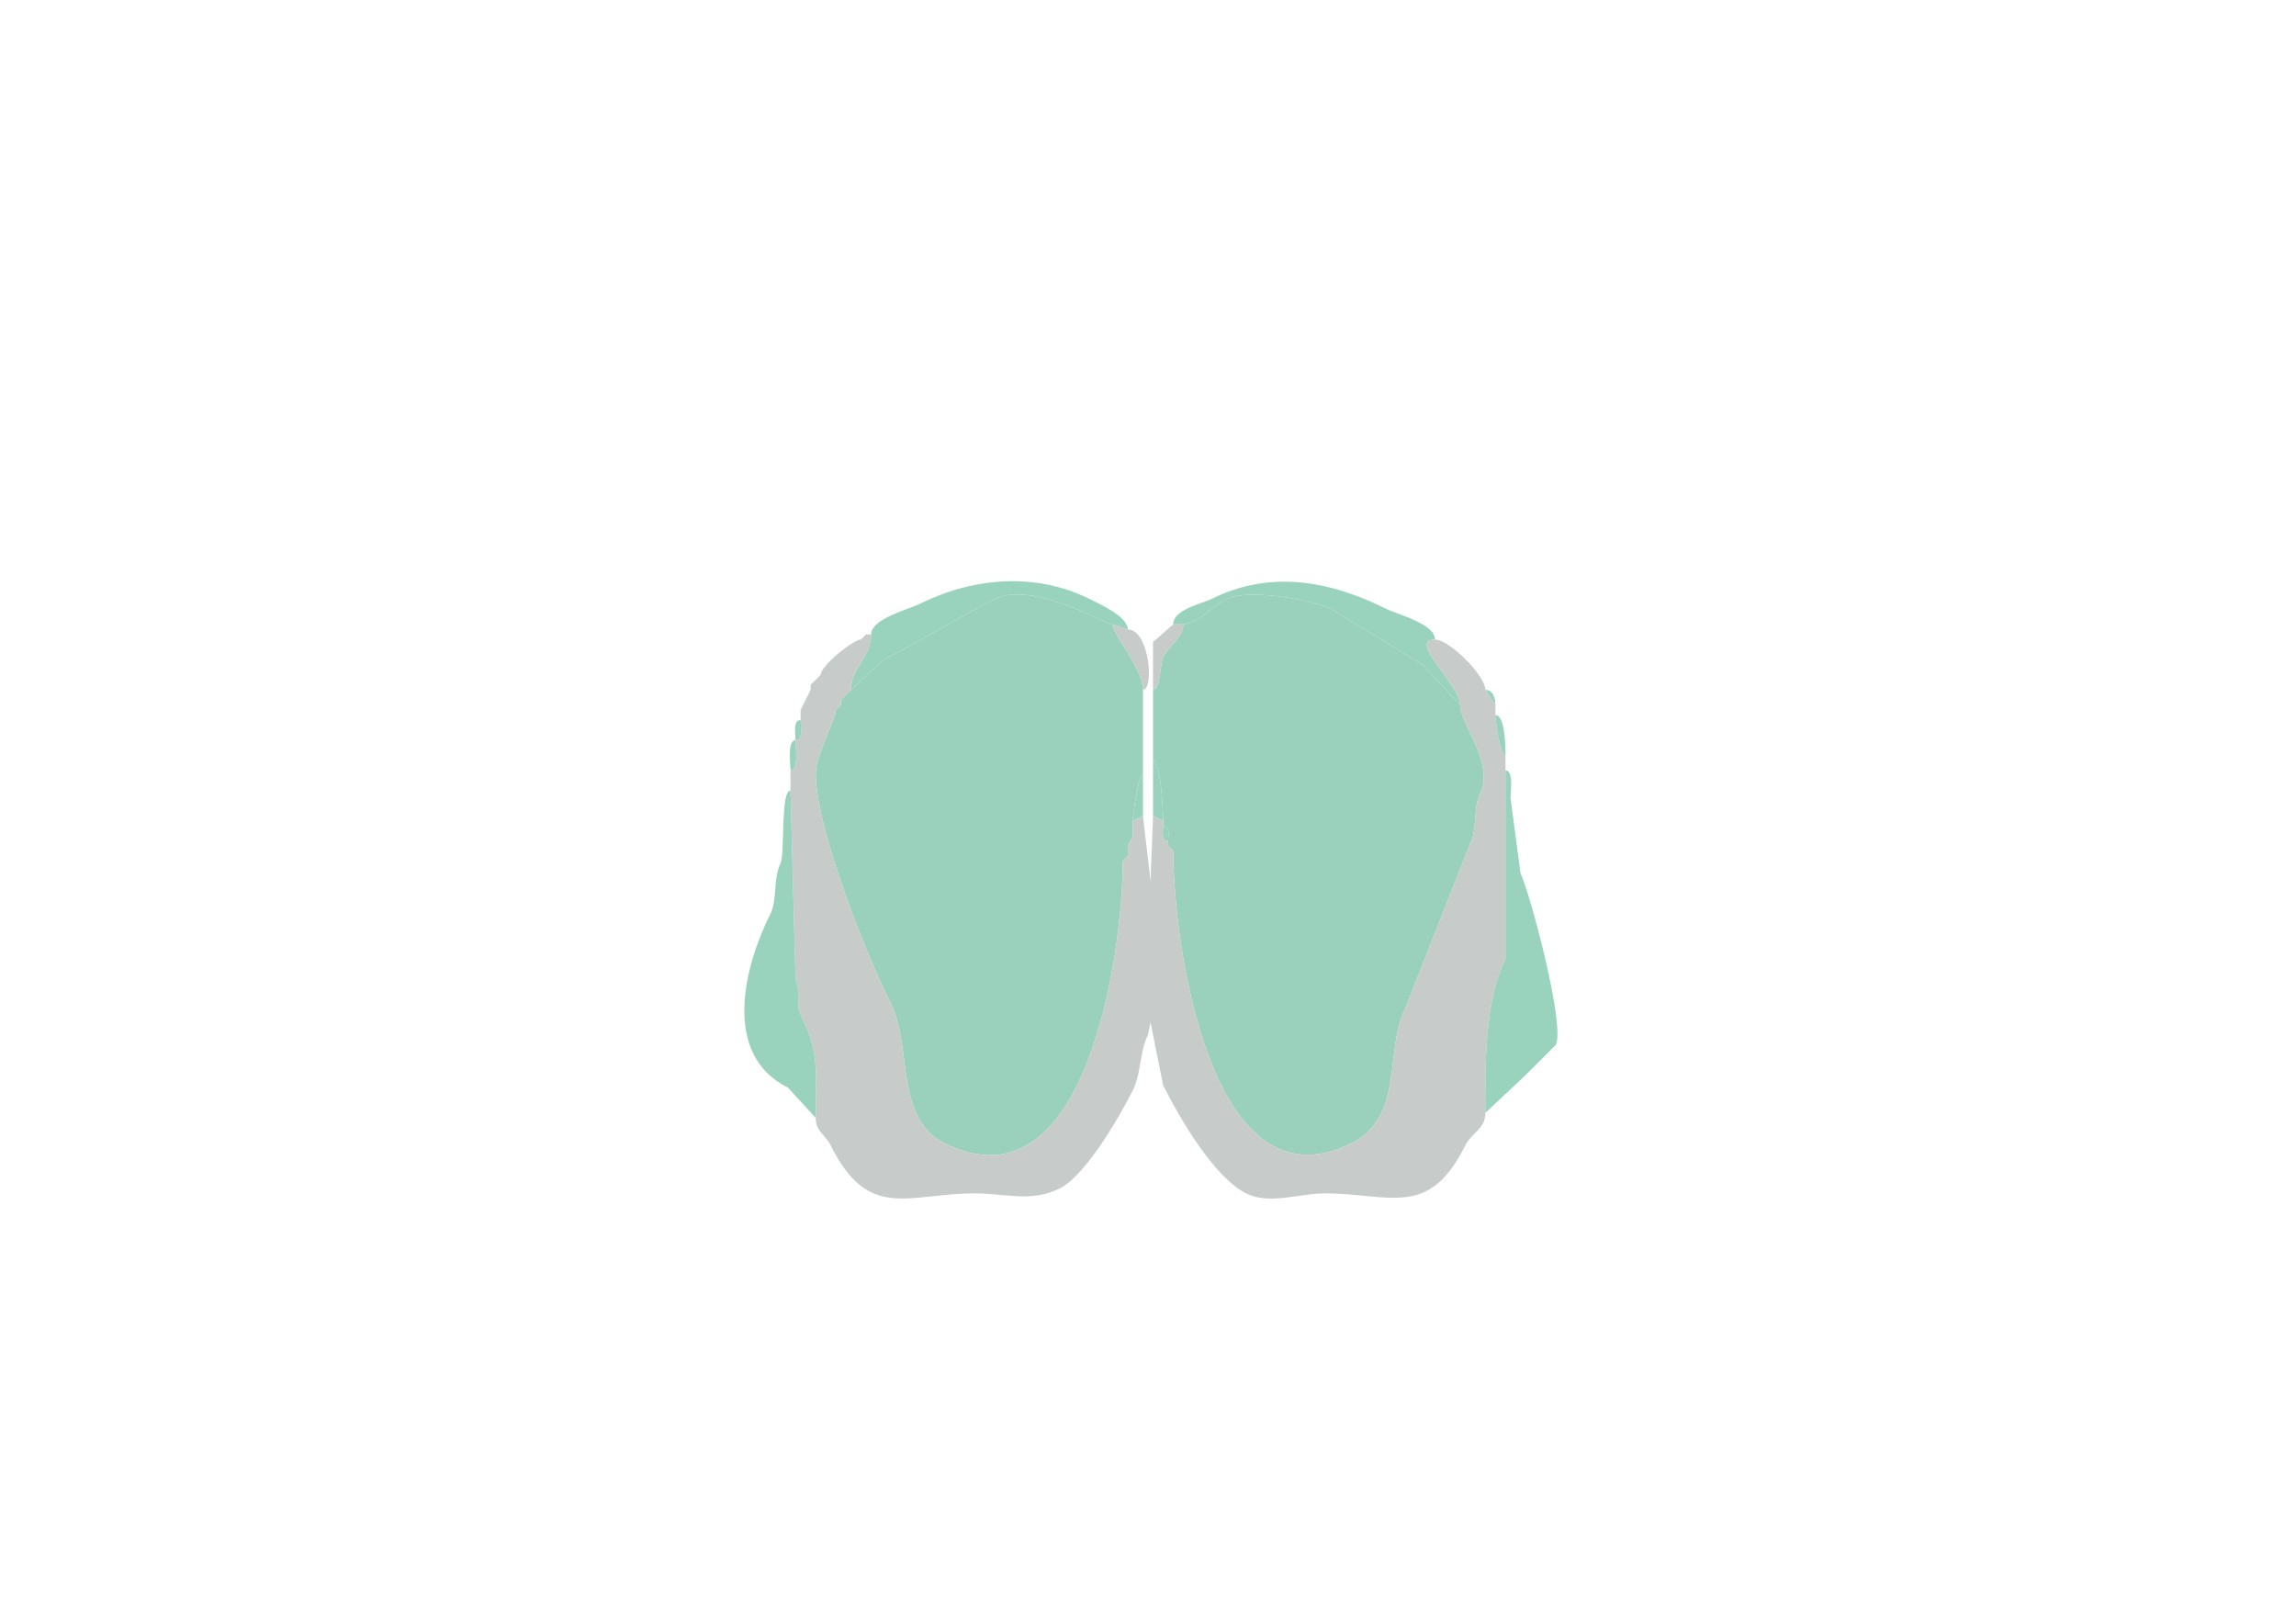 <svg xmlns="http://www.w3.org/2000/svg" viewBox="0 0 456 320"><path fill="#99D2BD" id="OLF" d="M173 126c0 4.51-4 6.642-4 11l6.5-6c7.529-3.764 14.569-8.284 22-12 7.569-3.784 21.93 5 23.5 5l3 1c0-2.585-5.842-5.171-7.5-6-10.907-5.454-23.35-4.325-34 1-1.94.97-9.5 2.878-9.5 6ZM285 127c-5.581 0 5 9.015 5 13l-7.5-8-18-11c-3.573-1.786-16.491-4.255-21-2-2.408 1.204-5.765 5-8.5 5h-2c0-2.978 5.798-4.149 7.5-5 11.842-5.921 23.724-3.638 35 2 1.94.97 9.5 2.878 9.5 6Z"/><path fill="#9AD1BD" id="MOB" d="m224 170-1 1c0 18.22-7.222 70.139-35.5 56-9.736-4.868-6.389-19.277-10.5-27.5-4.955-9.91-15-34.875-15-46 0-3.311 4-10.862 4-12.5l1-1v-1l1-1 1-1 6.5-6c7.529-3.764 14.569-8.284 22-12 7.569-3.784 21.93 5 23.5 5 0 2.065 6 8.767 6 13v17c-.981 0-2 7.758-2 9v3l-1 2v2ZM232 168l1 1c0 17.738 7.191 72.155 35.5 58 10.386-5.193 6.515-18.529 10.5-26.5l13-33c1.492-2.984.493-6.985 2-10 2.879-5.758-4-13.748-4-17.5l-7.5-8-18-11c-3.573-1.786-16.491-4.255-21-2-2.408 1.204-5.765 5-8.5 5 0 2.558-2.93 4.36-4 6.5-.567 1.134-.546 6.5-2 6.5v14c1.516 0 2 10.083 2 12v1c1.473 0 1 1.952 1 3v1Z"/><path fill="#C7CBCA" id="onl" d="M224 125c4.259 0 5.287 12 3 12 0-4.233-6-10.935-6-13l3 1ZM235 124c0 2.558-2.93 4.36-4 6.5-.567 1.134-.546 6.5-2 6.5v-9.5l4-3.5h2Z"/><path fill="#99D2BD" id="OLF" d="m172 126-1 1 1-1Z"/><path fill="#C7CBCA" id="onl" d="M295 221c0 3.239-2.681 3.862-4 6.5-7.306 14.611-14.781 9.5-28 9.5-5.03 0-10.872 2.314-15.5 0-6.474-3.237-13.353-15.206-16.5-21.5l-2.5-12.5-.5 2.5c-1.677 3.354-1.361 7.722-3 11-2.416 4.831-9.302 16.901-14.5 19.5-5.669 2.835-10.665 1-17 1-13.206 0-20.954 5.592-28.5-9.5-1.089-2.177-3-2.822-3-5.5 0-8.784.894-12.712-3-20.5-1.003-2.005.056-4.888-1-7l-1-37.5v-4c1.684 0 1-4.679 1-6 1.579 0 1-2.855 1-4v-2l1-2 1-2v-1l1-1 1-1c0-1.782 6.482-7 8-7l1-1h1c0 4.51-4 6.642-4 11l-1 1-1 1v1l-1 1c0 1.638-4 9.189-4 12.5 0 11.125 10.045 36.09 15 46 4.111 8.223.764 22.632 10.5 27.5 28.278 14.139 35.5-37.78 35.5-56l1-1v-2l1-2v-3l2-1 1.5 13 .5-13 2 1v1c0 1.048-.473 3 1 3v1l1 1c0 17.738 7.191 72.155 35.5 58 10.386-5.193 6.515-18.529 10.5-26.5l13-33c1.492-2.984.493-6.985 2-10 2.879-5.758-4-13.748-4-17.5 0-3.985-10.581-13-5-13 2.839 0 10 7.161 10 10l2 3v2c0 1.257.941 8 2 8v40.5c-4.263 8.527-4 21.188-4 30.5Z"/><path fill="#99D2BD" id="OLF" d="m163 134-1 1 1-1ZM162 135l-1 1 1-1ZM161 137l-1 2 1-2ZM169 137l-1 1 1-1ZM295 137c1.577 0 2 1.762 2 3l-2-3ZM168 138l-1 1 1-1ZM160 139l-1 2 1-2ZM167 140l-1 1 1-1ZM297 142c1.931 0 2 6.225 2 8-1.059 0-2-6.743-2-8ZM159 143c-1.579 0-1 2.855-1 4 1.579 0 1-2.855 1-4ZM158 147c-1.684 0-1 4.679-1 6 1.684 0 1-4.679 1-6ZM229 162l2 1c0-1.917-.484-12-2-12v11ZM299 153c1.665 0 1 4.222 1 5.5l2 15c1.835 3.671 8.907 30.187 7 34l-6 6-8 7.5c0-9.312-.263-21.973 4-30.5V153ZM227 162l-2 1c0-1.242 1.019-9 2-9v8ZM157 157c-2.032 0-1.078 12.657-2 14.5-1.497 2.994-.564 7.127-2 10-5.252 10.504-9.697 27.901 3.5 34.5l5.5 6c0-8.784.894-12.712-3-20.5-1.003-2.005.056-4.888-1-7l-1-37.5ZM231 164c1.473 0 1 1.952 1 3-1.473 0-1-1.952-1-3ZM225 166l-1 2 1-2ZM232 168l1 1-1-1ZM224 170l-1 1 1-1Z"/></svg>